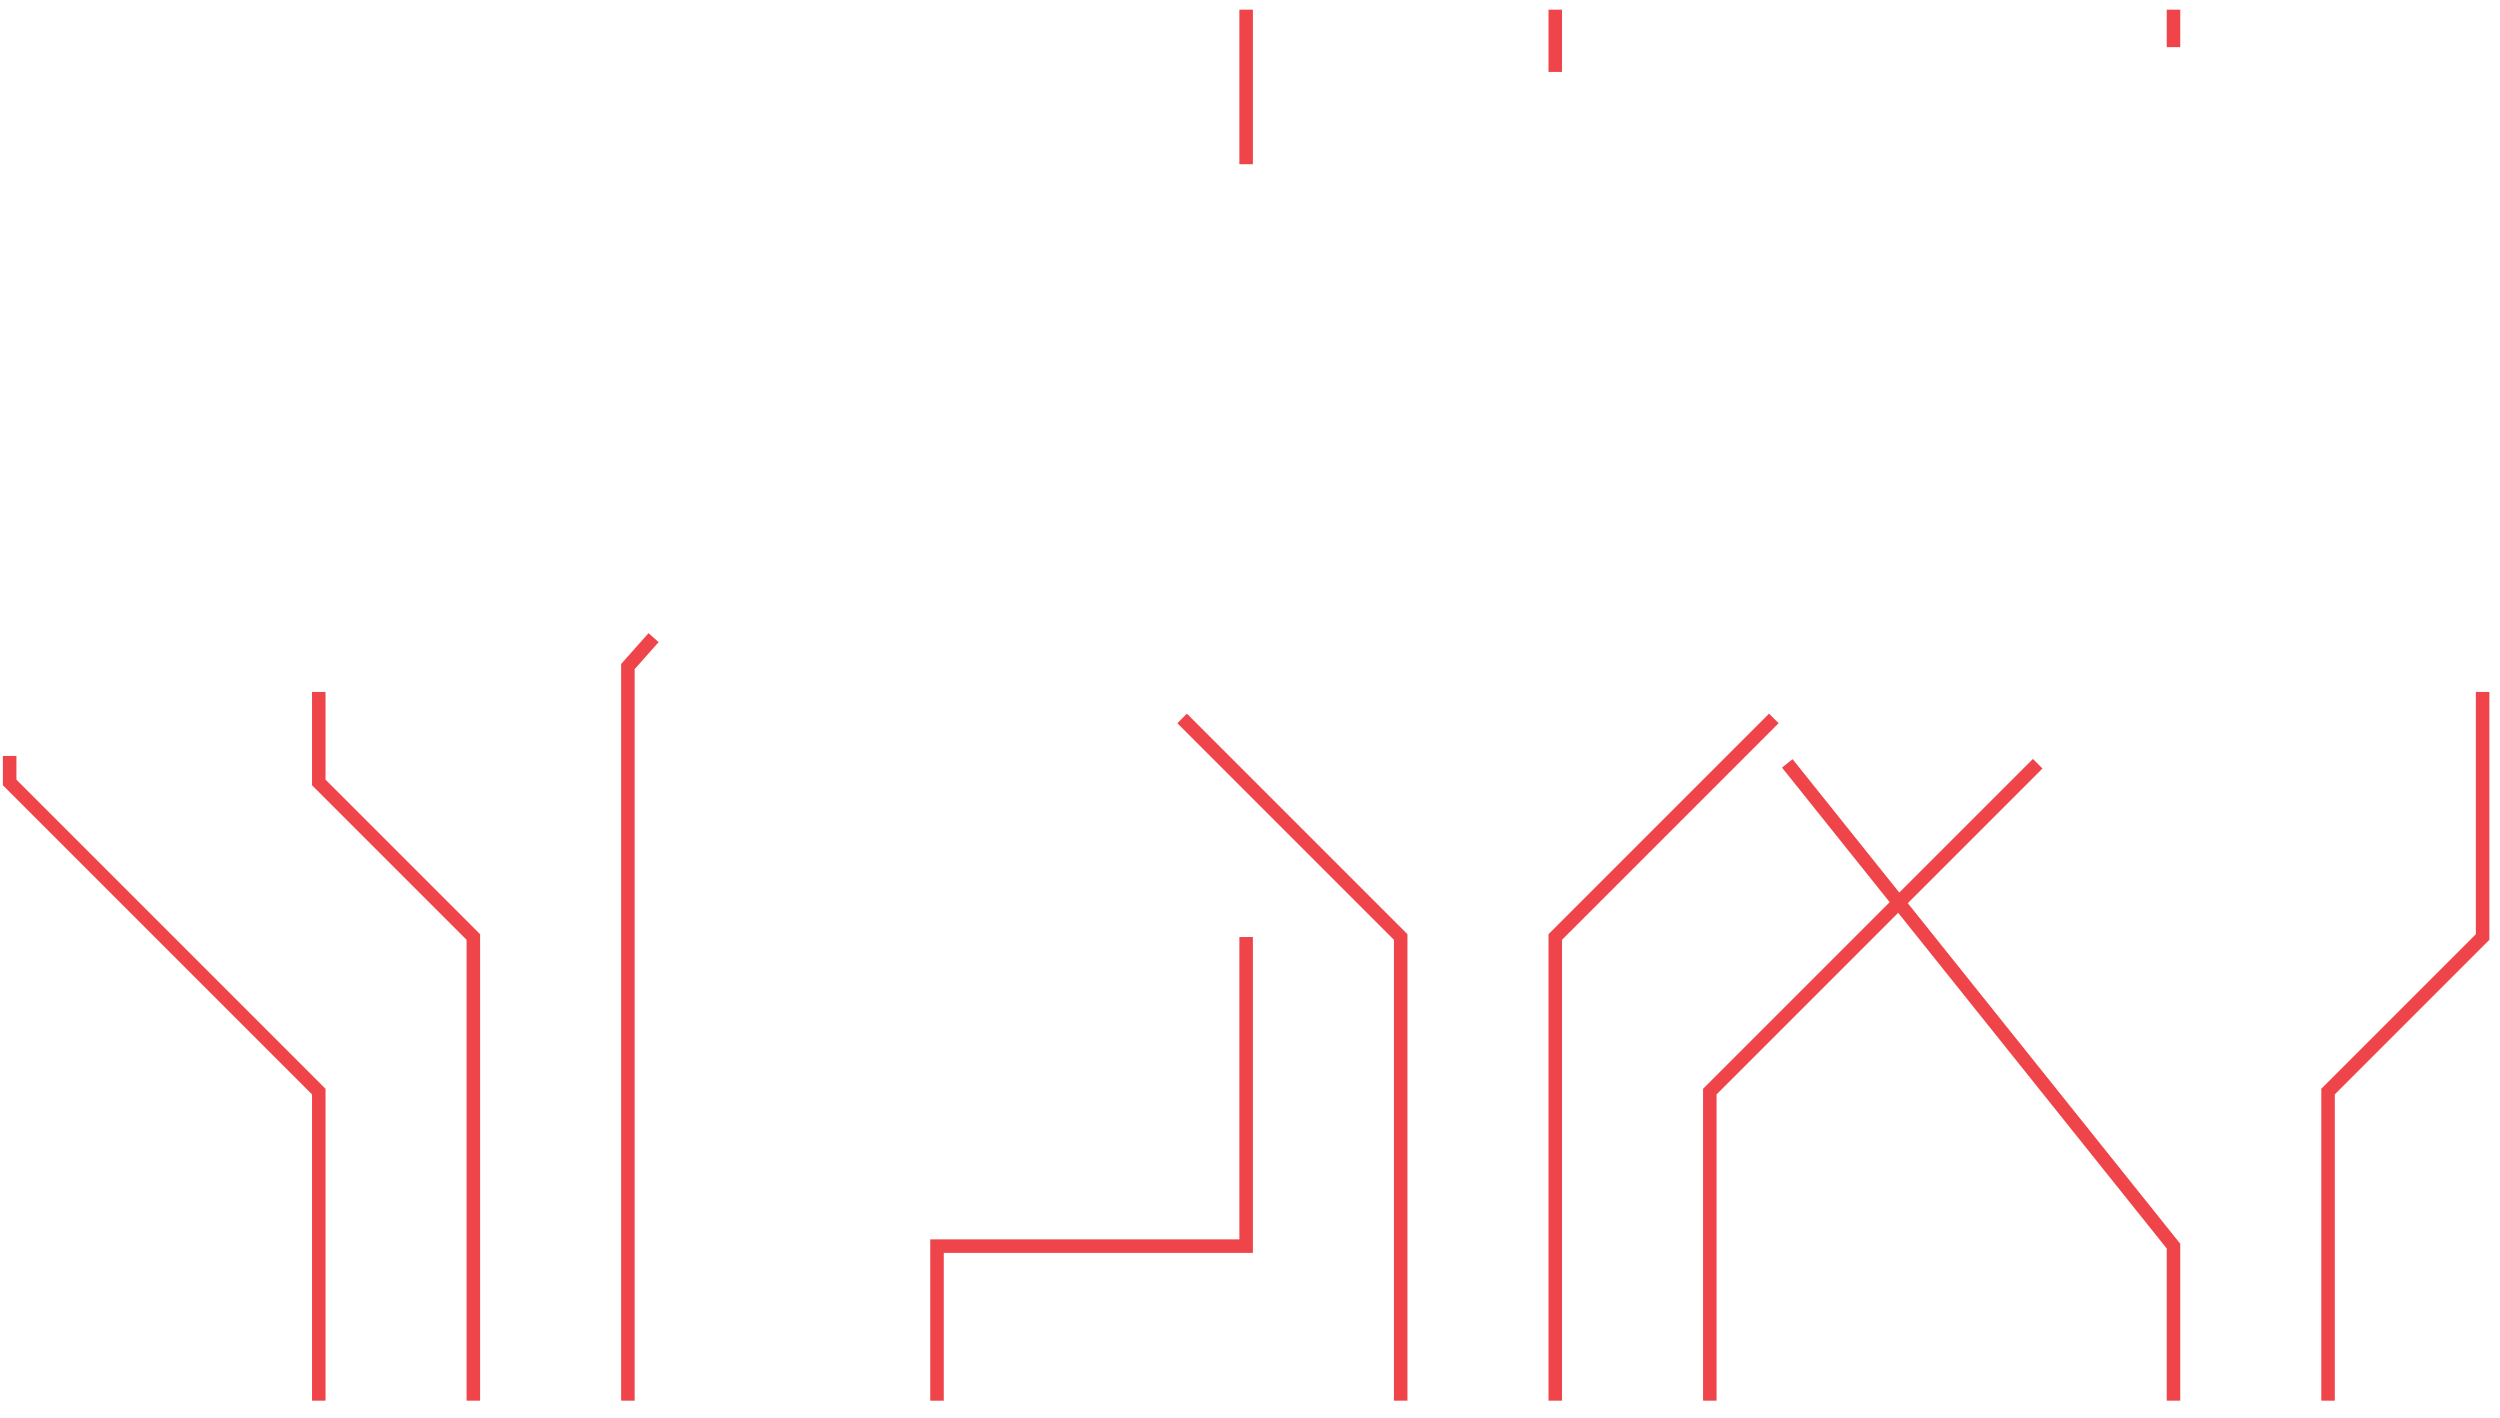 <?xml version="1.0" encoding="UTF-8"?>
<!DOCTYPE svg PUBLIC "-//W3C//DTD SVG 1.1//EN" "http://www.w3.org/Graphics/SVG/1.1/DTD/svg11.dtd">
<svg 
    xmlns="http://www.w3.org/2000/svg" 
    xmlns:xlink="http://www.w3.org/1999/xlink" 
    version="1.1" viewBox="-0.5 -0.5 647 367">
    <defs>
        <filter id="dropshadow" x="-2" y="-2" width="200" height="200">
            <feGaussianBlur  stdDeviation="1"/>
        </filter>
        <style type="text/css">
        .line1 {
            stroke: #EF454A;
            stroke-dasharray: 200;
            animation: dash1 60s linear infinite;
        }
        @keyframes dash1 {
            from {
                stroke-dashoffset: 3000%;
            }
            to {
                stroke-dashoffset: 0%;
            }
        }
        .line2 {
            stroke: #EF454A;
            stroke-dasharray: 200;
            animation: dash2 60s linear infinite;
        }
        @keyframes dash2 {
            from {
                stroke-dashoffset: 3200%;
            }
            to {
                stroke-dashoffset: 0;
            }
        }
        .line3 {
            stroke: #EF454A;
            stroke-dasharray: 200;
            animation: dash3 60s linear infinite;
        }
        @keyframes dash3 {
            from {
                stroke-dashoffset: 4400%;
            }
            to {
                stroke-dashoffset: 0;
            }
        }
        </style>
    </defs>
    <g>
        <path class="line1" d="M 162 362 L 162 172 L 242 82 L 242 2" fill="none" stroke-width="3.5" stroke-miterlimit="10" pointer-events="stroke" />
        <path class="line2" d="M 82 362 L 82 282 L 2 202 L 2 2" fill="none" stroke-width="3.5" stroke-miterlimit="10" pointer-events="stroke" />
        <path class="line3" d="M 122 362 L 122 242 L 82 202 L 82 2" fill="none" stroke-width="3.5" stroke-miterlimit="10" pointer-events="stroke" />
        <path class="line1" d="M 242 362 L 242 322 L 322 322 L 322 2" fill="none" stroke-width="3.5" stroke-miterlimit="10" pointer-events="stroke" />
        <path class="line2" d="M 362 362 L 362 242 L 282 162 L 282 2" fill="none" stroke-width="3.5" stroke-miterlimit="10" pointer-events="stroke" />
        <path class="line3" d="M 402 362 L 402 242 L 482 162 L 482 2" fill="none" stroke-width="3.5" stroke-miterlimit="10" pointer-events="stroke" />
        <path class="line1" d="M 442 362 L 442 282 L 562 162 L 562 2" fill="none" stroke-width="3.5" stroke-miterlimit="10" pointer-events="stroke" />
        <path class="line2" d="M 562 362 L 562 322 L 402 122 L 402 2" fill="none" stroke-width="3.5" stroke-miterlimit="10" pointer-events="stroke" />
        <path class="line3" d="M 602 362 L 602 282 L 642 242 L 642 2" fill="none" stroke-width="3.5" stroke-miterlimit="10" pointer-events="stroke" />
    </g>
</svg> 